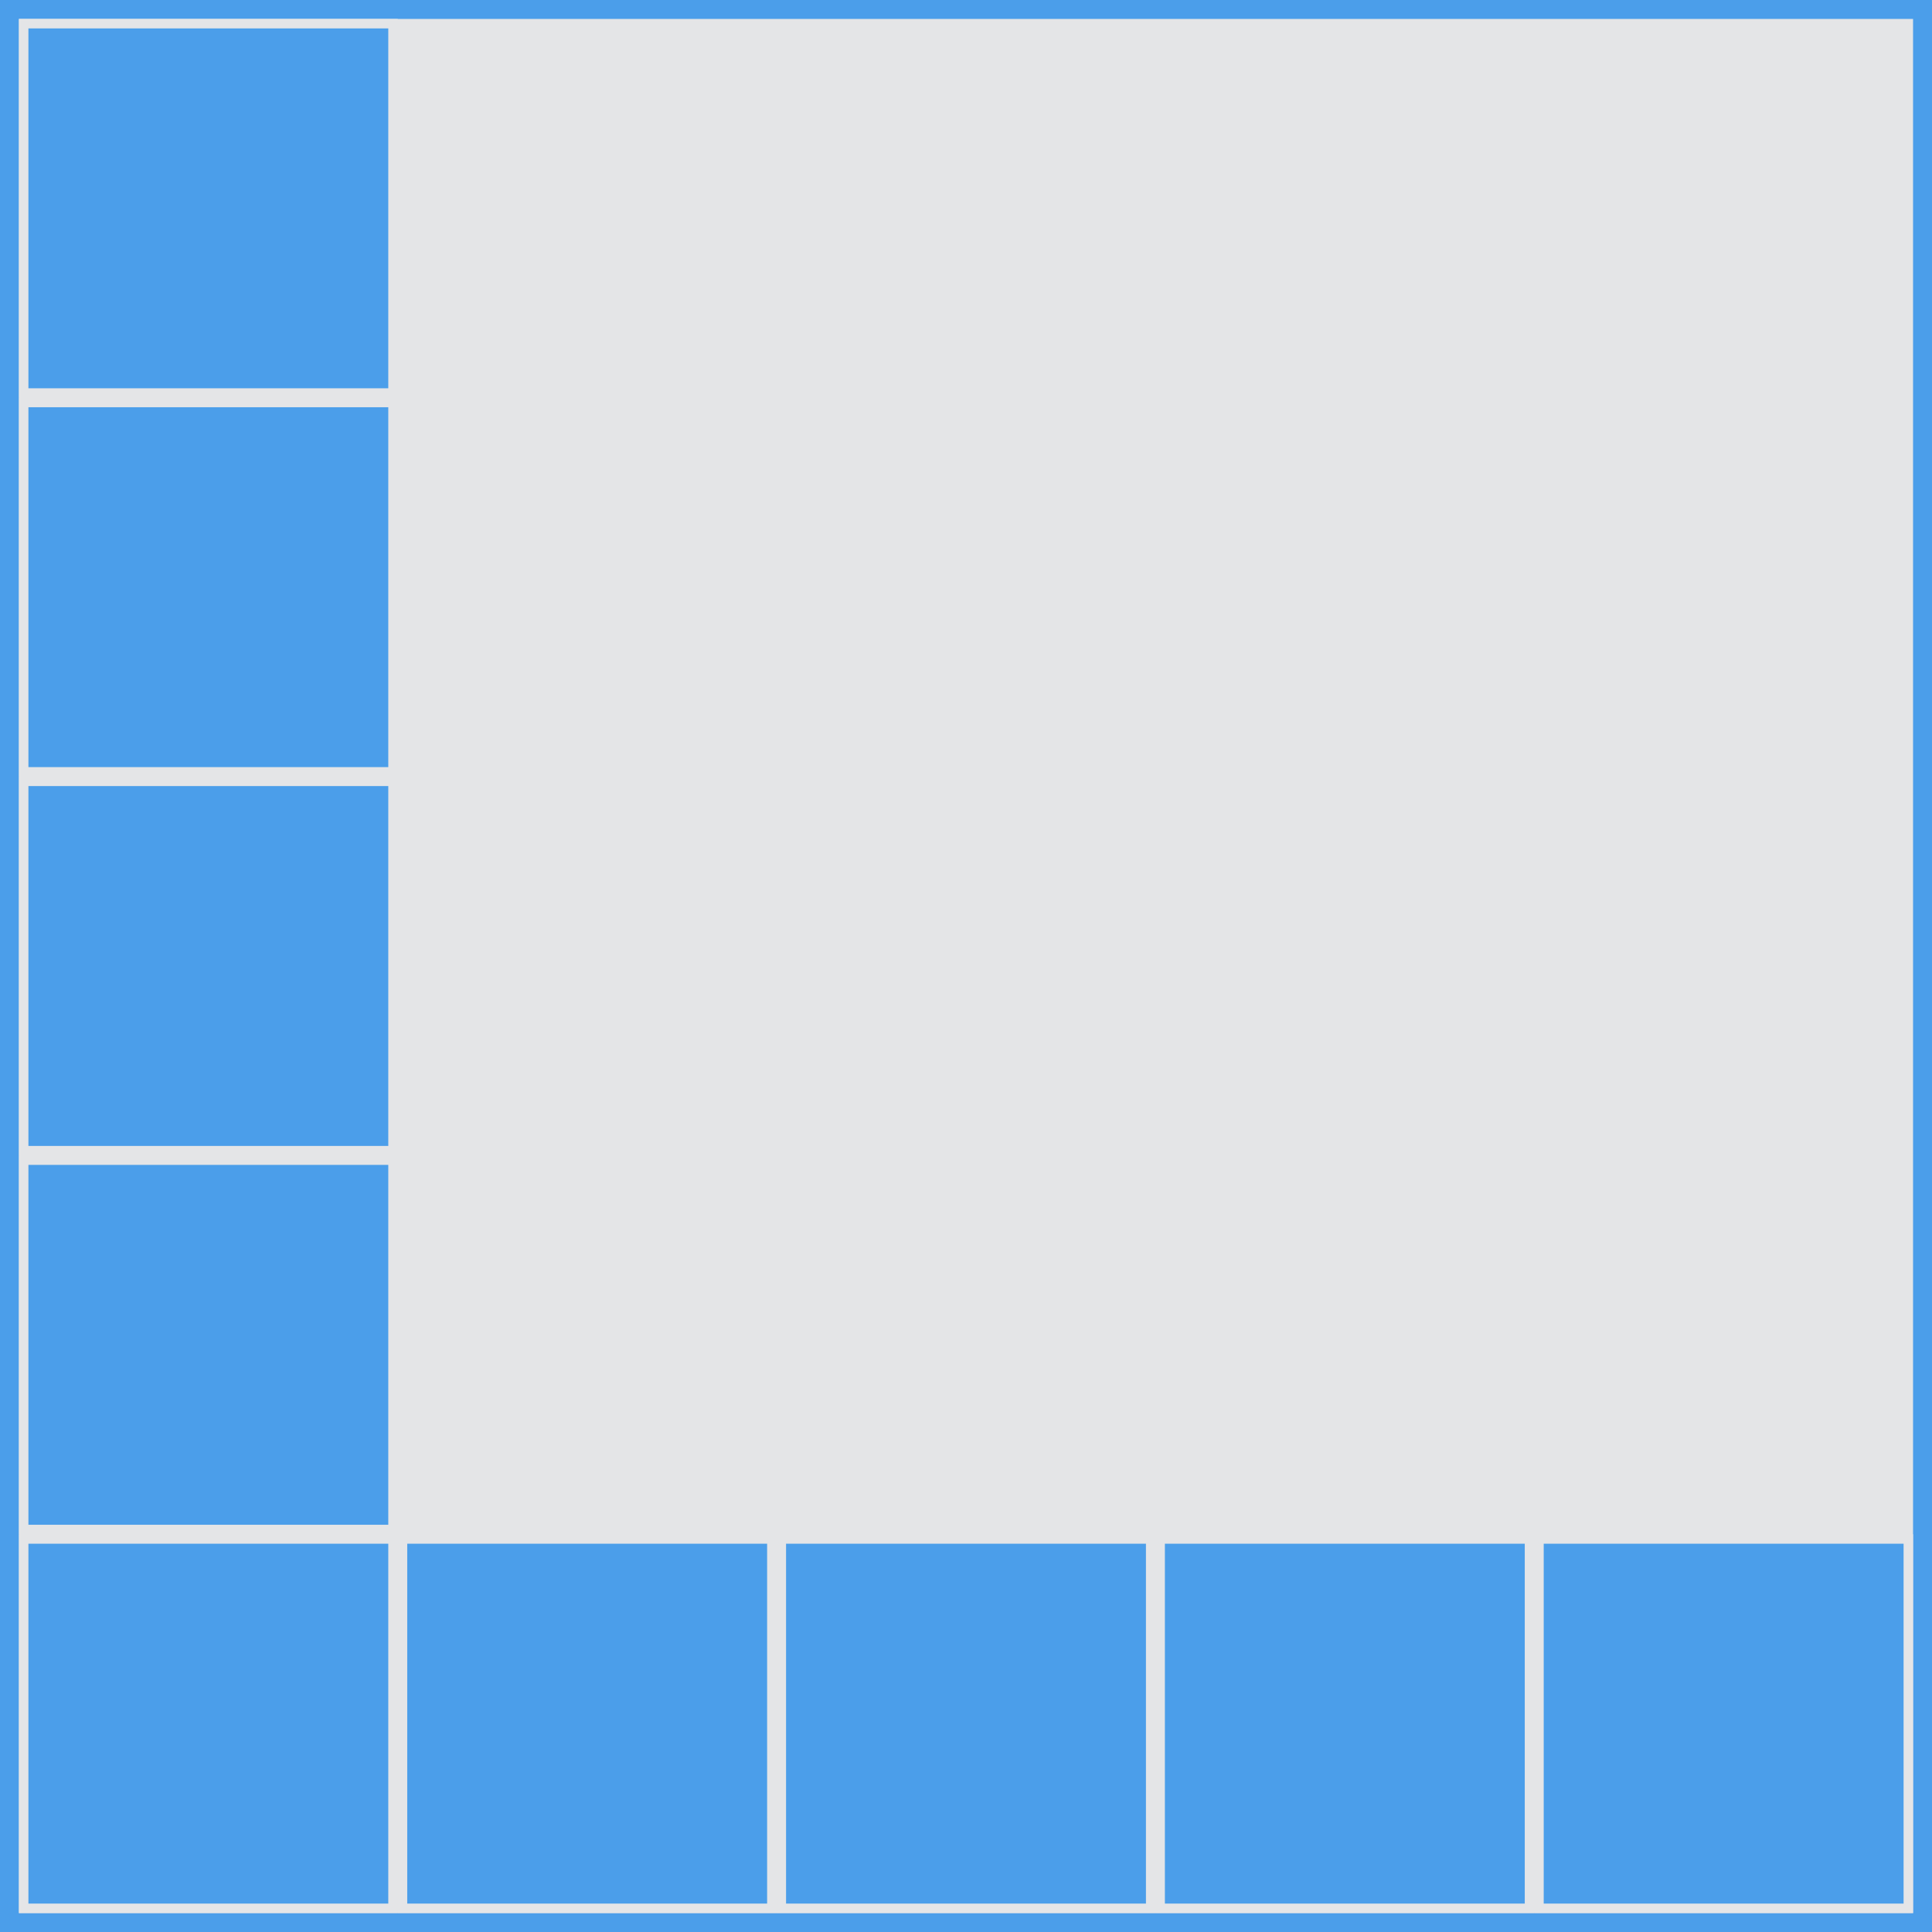 <svg width="204" height="204" viewBox="0 0 204 204" fill="none" xmlns="http://www.w3.org/2000/svg">
<rect x="1" y="1" width="202" height="202" fill="#E4E5E7" stroke="#4B9EEA" stroke-width="2"/>
<rect x="2.5" y="162.5" width="39" height="39" fill="#4B9EEA" stroke="#E4E5E7"/>
<rect x="42.5" y="162.5" width="39" height="39" fill="#4B9EEA" stroke="#E4E5E7"/>
<rect x="82.5" y="162.5" width="39" height="39" fill="#4B9EEA" stroke="#E4E5E7"/>
<rect x="122.5" y="162.5" width="39" height="39" fill="#4B9EEA" stroke="#E4E5E7"/>
<rect x="162.5" y="162.5" width="39" height="39" fill="#4B9EEA" stroke="#E4E5E7"/>
<rect x="2.5" y="42.5" width="39" height="39" fill="#4B9EEA" stroke="#E4E5E7"/>
<rect x="2.5" y="122.5" width="39" height="39" fill="#4B9EEA" stroke="#E4E5E7"/>
<rect x="2.5" y="2.5" width="39" height="39" fill="#4B9EEA" stroke="#E4E5E7"/>
<rect x="2.5" y="82.5" width="39" height="39" fill="#4B9EEA" stroke="#E4E5E7"/>
</svg>
